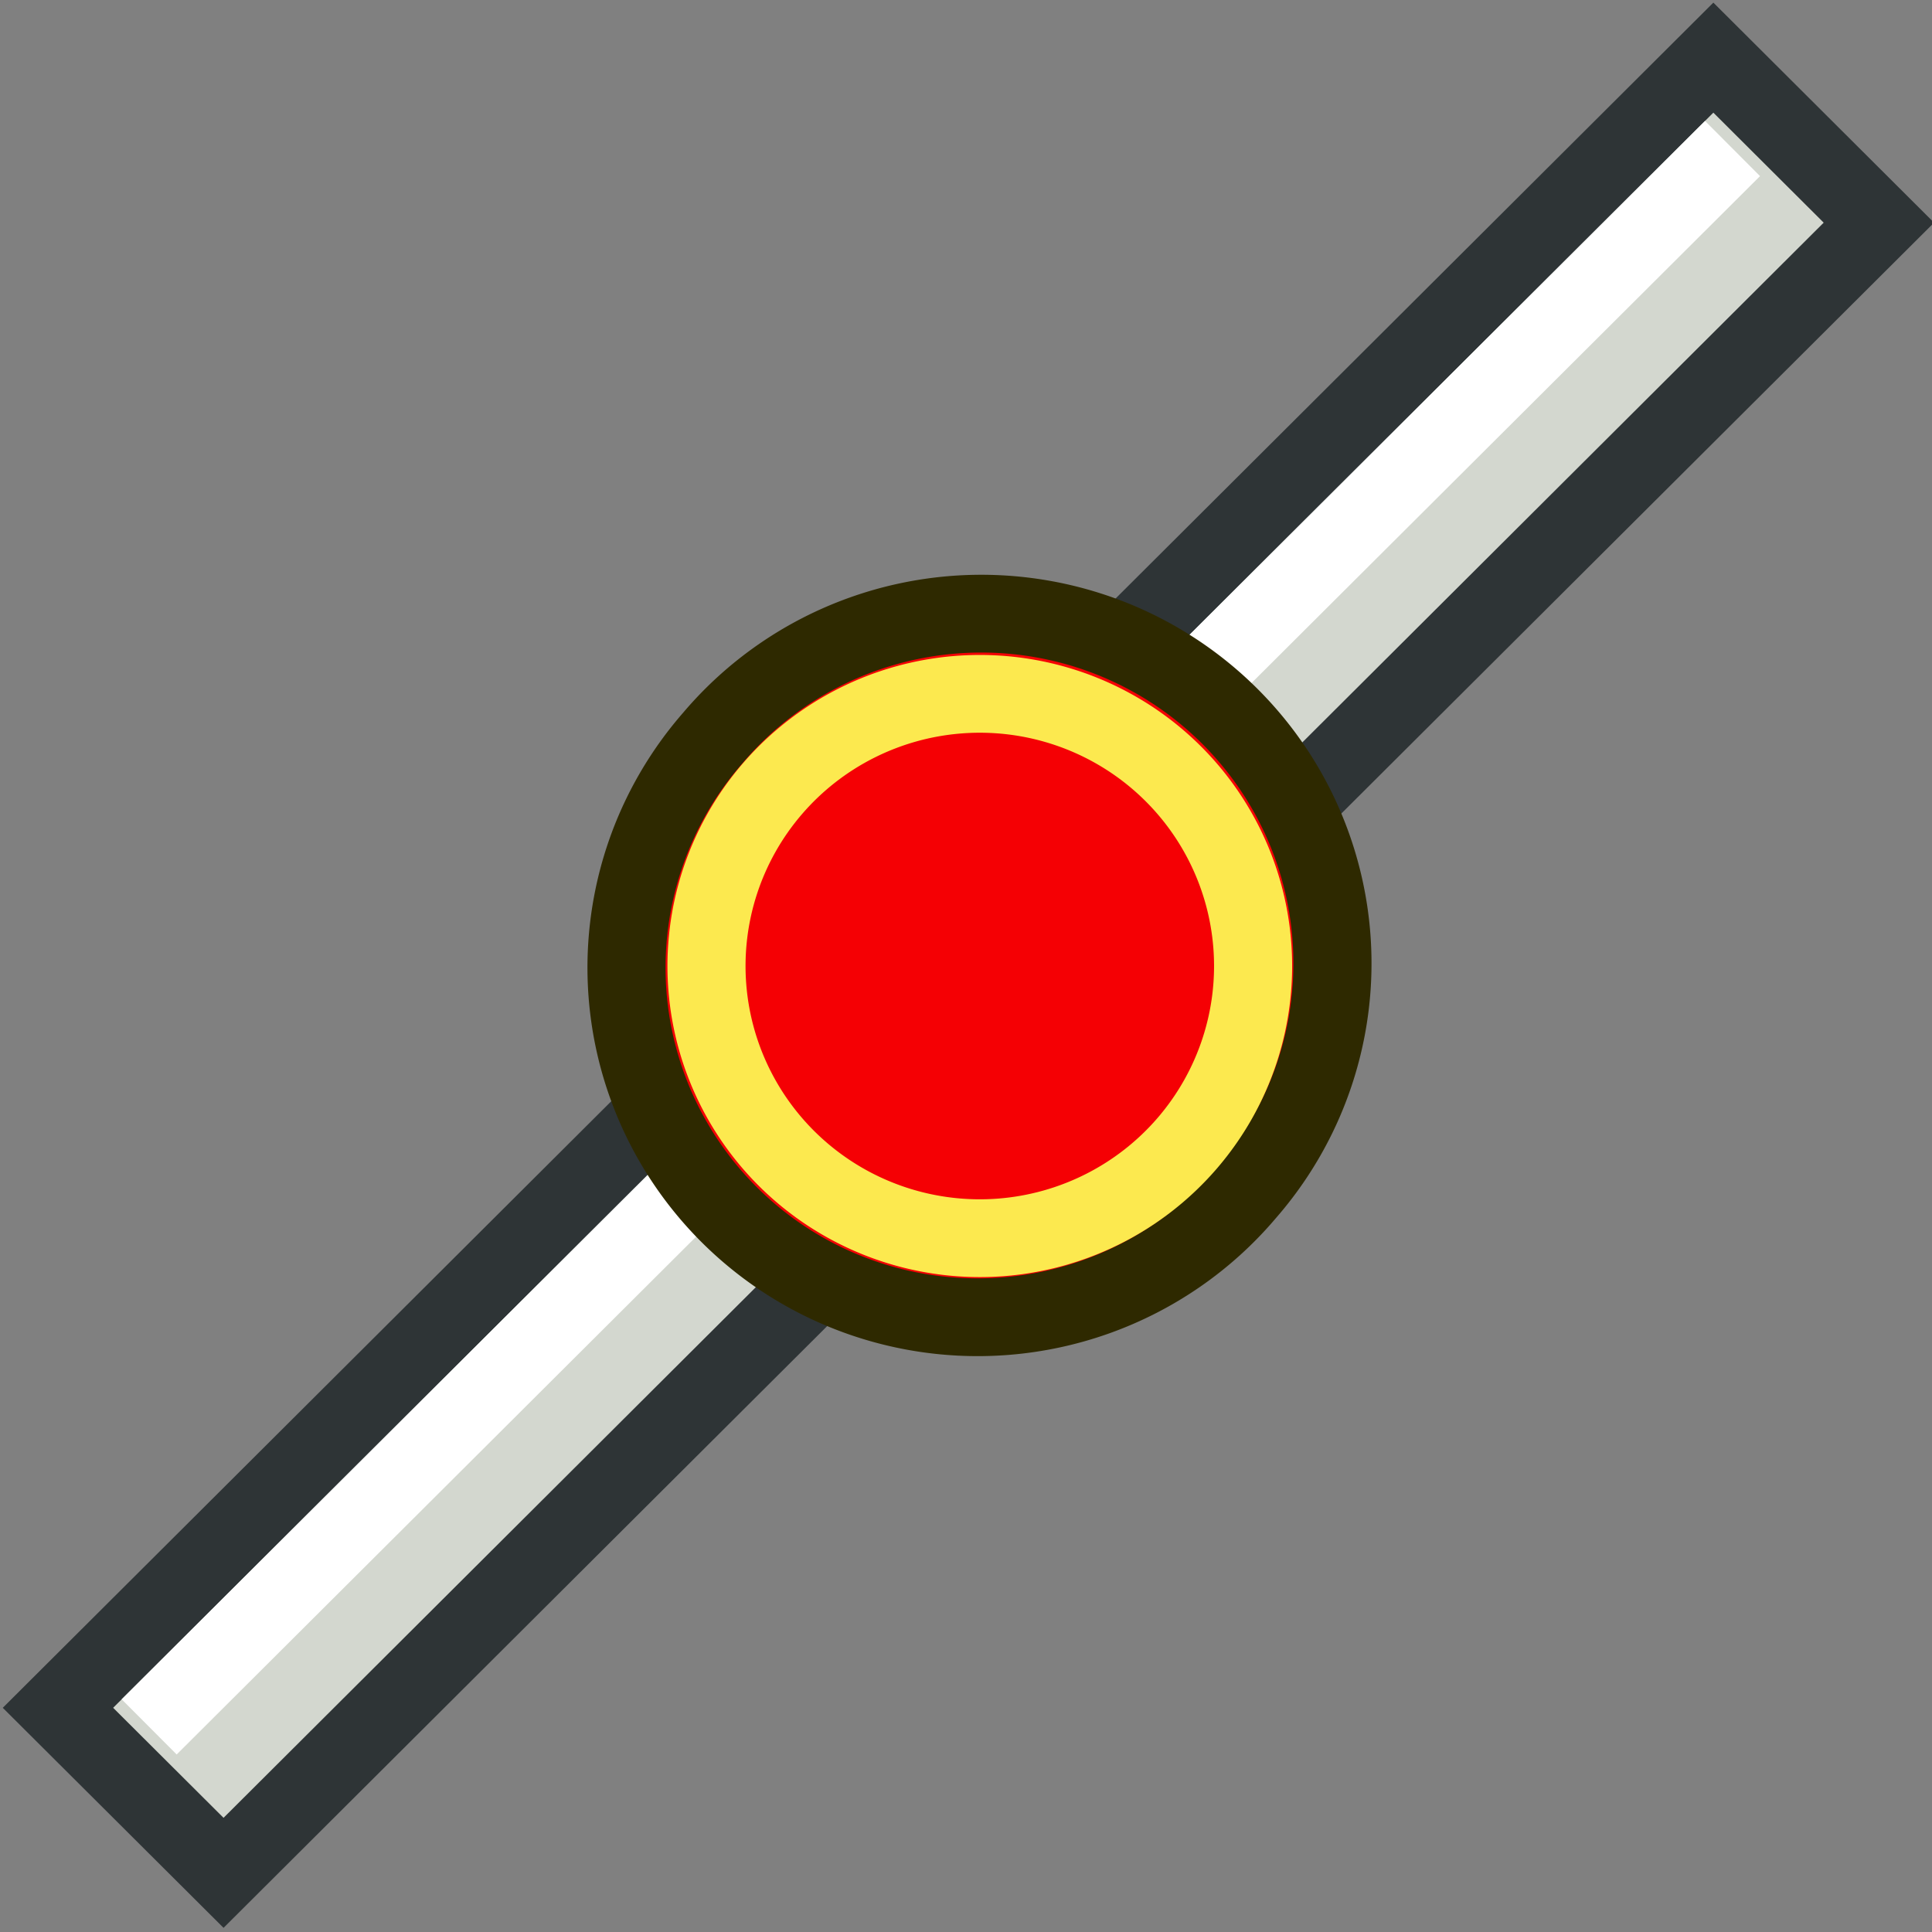 <?xml version="1.0" encoding="UTF-8" standalone="no"?>
<!-- Created with Inkscape (http://www.inkscape.org/) -->

<svg
   xmlns:dc="http://purl.org/dc/elements/1.1/"
   xmlns:cc="http://creativecommons.org/ns#"
   xmlns:rdf="http://www.w3.org/1999/02/22-rdf-syntax-ns#"
   xmlns:svg="http://www.w3.org/2000/svg"
   xmlns="http://www.w3.org/2000/svg"
   xmlns:sodipodi="http://sodipodi.sourceforge.net/DTD/sodipodi-0.dtd"
   xmlns:inkscape="http://www.inkscape.org/namespaces/inkscape"
   width="24"
   height="24"
   id="svg2726"
   sodipodi:version="0.32"
   inkscape:version="0.92.4 (5da689c313, 2019-01-14)"
   sodipodi:docname="midpoint.svg"
   inkscape:output_extension="org.inkscape.output.svg.inkscape"
   version="1.1"
   inkscape:export-filename="/home/user/Cad/icons/midpoint.png"
   inkscape:export-xdpi="96"
   inkscape:export-ydpi="96">
  <rect width="100%" height="100%" fill="#808080" stroke="none"/>
  <defs
     id="defs2728">
    <inkscape:perspective
       sodipodi:type="inkscape:persp3d"
       inkscape:vp_x="0 : 32 : 1"
       inkscape:vp_y="0 : 1000 : 0"
       inkscape:vp_z="64 : 32 : 1"
       inkscape:persp3d-origin="32 : 21.333333 : 1"
       id="perspective2734" />
    <linearGradient
       id="linearGradient3836-0">
      <stop
         style="stop-color:#c4a000;stop-opacity:1;"
         offset="0"
         id="stop3838-2" />
      <stop
         style="stop-color:#fce94f;stop-opacity:1;"
         offset="1"
         id="stop3840-5" />
    </linearGradient>
    <linearGradient
       id="linearGradient3836-0-6">
      <stop
         style="stop-color:#c4a000;stop-opacity:1;"
         offset="0"
         id="stop3838-2-7" />
      <stop
         style="stop-color:#fce94f;stop-opacity:1;"
         offset="1"
         id="stop3840-5-5" />
    </linearGradient>
  </defs>
  <sodipodi:namedview
     id="base"
     pagecolor="#ffffff"
     bordercolor="#666666"
     borderopacity="1.0"
     inkscape:pageopacity="0.0"
     inkscape:pageshadow="2"
     inkscape:zoom="38.01036"
     inkscape:cx="16.555659"
     inkscape:cy="12.463579"
     inkscape:current-layer="layer1"
     showgrid="true"
     inkscape:document-units="px"
     inkscape:grid-bbox="true"
     inkscape:window-width="2560"
     inkscape:window-height="1331"
     inkscape:window-x="0"
     inkscape:window-y="31"
     inkscape:snap-bbox="true"
     inkscape:snap-nodes="false"
     inkscape:window-maximized="1"
     inkscape:snap-others="false">
    <inkscape:grid
       type="xygrid"
       id="grid2999"
       units="px"
       empspacing="2"
       visible="true"
       enabled="true"
       snapvisiblegridlinesonly="true"
       spacingx="1"
       spacingy="1"
       originx="0"
       originy="0" />
  </sodipodi:namedview>
  <g
     id="layer1"
     inkscape:label="Layer 1"
     inkscape:groupmode="layer"
     transform="translate(0,-40)">
    <path
       style="fill:#d3d7cf;stroke:#2e3436;stroke-width:0.968;stroke-linecap:butt;stroke-linejoin:miter;stroke-opacity:1"
       d="M 2.777,63.265 0.72,61.215 21.284,40.716 23.34,42.766 Z"
       id="path3061"
       inkscape:connector-curvature="0" />
    <path
       style="fill:none;stroke:#ffffff;stroke-width:0.968;stroke-linecap:butt;stroke-linejoin:miter;stroke-opacity:1"
       d="M 1.853,61.452 21.522,41.845"
       id="path3063"
       inkscape:connector-curvature="0" />
    <g
       transform="matrix(0.485,0,0,0.483,6.349,26.876)"
       id="g3827-1"
       style="fill:#f50004;fill-opacity:1">
      <g
         transform="translate(31.322,40.57)"
         id="g3797-9"
         style="fill:#f50004;fill-opacity:1;fill-rule:nonzero">
        <path
           inkscape:connector-curvature="0"
           style="fill:#f50004;fill-opacity:1;fill-rule:nonzero;stroke:#2e2900;stroke-width:2;stroke-miterlimit:4;stroke-dasharray:none;stroke-opacity:1"
           id="path4250-71"
           d="M -26.156,5.583 A 8.994,8.993 0.02 1 1 -12.494,17.282 8.994,8.993 0.02 1 1 -26.156,5.583 Z" />
        <path
           inkscape:connector-curvature="0"
           style="fill:#f50004;fill-opacity:1;fill-rule:nonzero;stroke:#fce94f;stroke-width:2;stroke-miterlimit:4;stroke-dasharray:none;stroke-opacity:1"
           id="path4250-7-3"
           d="M -24.634,6.894 A 7,7 0 1 1 -14,16 7,7 0 0 1 -24.634,6.894 Z" />
      </g>
    </g>
  </g>
</svg>
